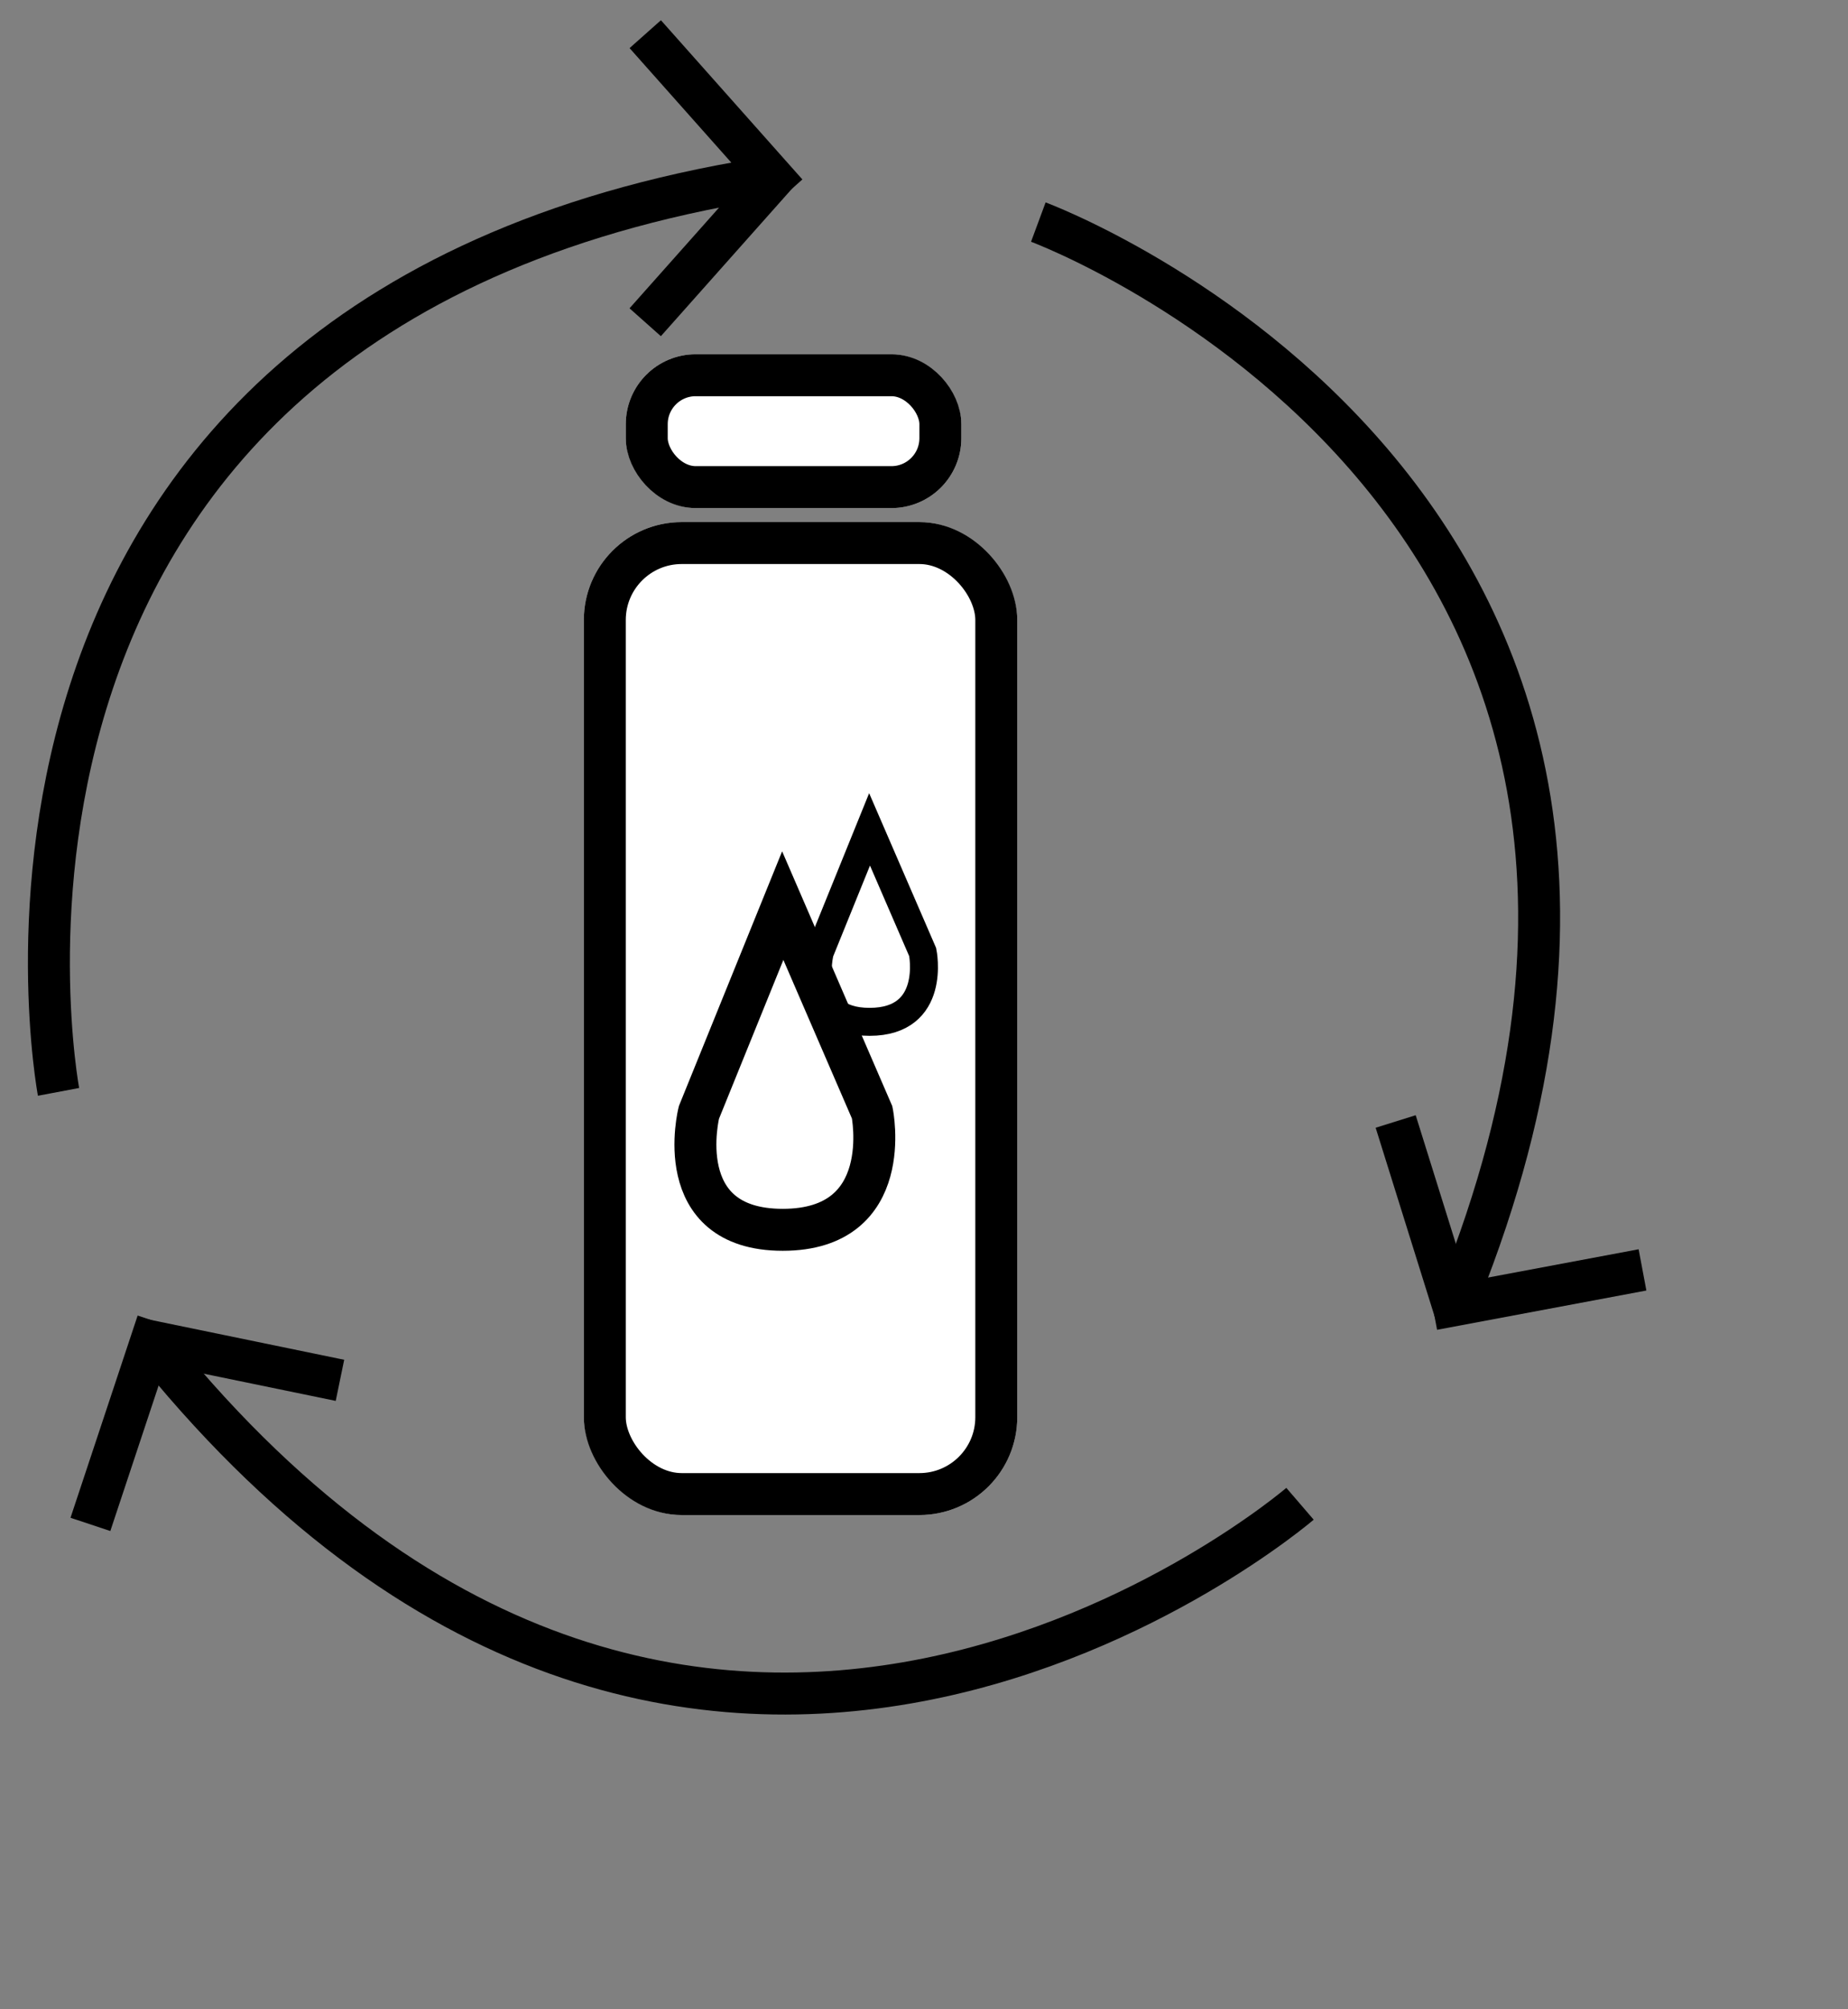 <svg xmlns="http://www.w3.org/2000/svg" width="132.175" height="143.662" viewBox="0 0 132.175 143.662"><rect x="0" y="0" width="132.175" height="143.662" fill="#808080" stroke="none"/><defs><style>.a,.c,.e{fill:none;}.a,.b,.c{stroke:#000;}.a,.b{stroke-width:3px;}.b{fill:#fff;}.c{stroke-width:2px;}.d{stroke:none;}</style></defs><g transform="translate(-142.242 -223.67)"><g transform="translate(190.363 239.194)"><path class="a" d="M.407,63.661S-8.258,6.961,54.332,0" transform="translate(82.02 30.863) rotate(119)"/><line class="a" x1="4.474" y1="14.317" transform="translate(51.702 64.664)"/><line class="a" y1="2.809" x2="14.969" transform="translate(54.387 75.276)"/></g><g transform="matrix(-0.485, 0.875, -0.875, -0.485, 248.213, 308.49)"><path class="a" d="M.407,63.661S-8.258,6.961,54.332,0" transform="translate(82.02 30.863) rotate(119)"/><line class="a" x1="4.474" y1="14.317" transform="translate(51.702 64.664)"/><line class="a" y1="2.809" x2="14.969" transform="translate(54.387 75.276)"/></g><g transform="translate(159.589 324.333) rotate(-121)"><path class="a" d="M.407,63.661S-8.258,6.961,54.332,0" transform="translate(82.02 30.863) rotate(119)"/><line class="a" x1="4.474" y1="14.317" transform="translate(51.702 64.664)"/><line class="a" y1="2.809" x2="14.969" transform="translate(54.387 75.276)"/></g><g class="b" transform="translate(184 261)"><rect class="d" width="31" height="71" rx="7"/><rect class="e" x="1.5" y="1.5" width="28" height="68" rx="5.5"/></g><g class="b" transform="translate(187 249)"><rect class="d" width="24" height="11" rx="5"/><rect class="e" x="1.5" y="1.5" width="21" height="8" rx="3.5"/></g><path class="a" d="M215.545,271.484l-5.995,14.787s-2.131,8.393,5.995,8.393,6.394-8.393,6.394-8.393Z" transform="translate(-17.318 16.94)"/><path class="c" d="M213.006,271.484l-3.559,8.779s-1.265,4.983,3.559,4.983,3.8-4.983,3.8-4.983Z" transform="translate(-8.57 11.488)"/></g></svg>